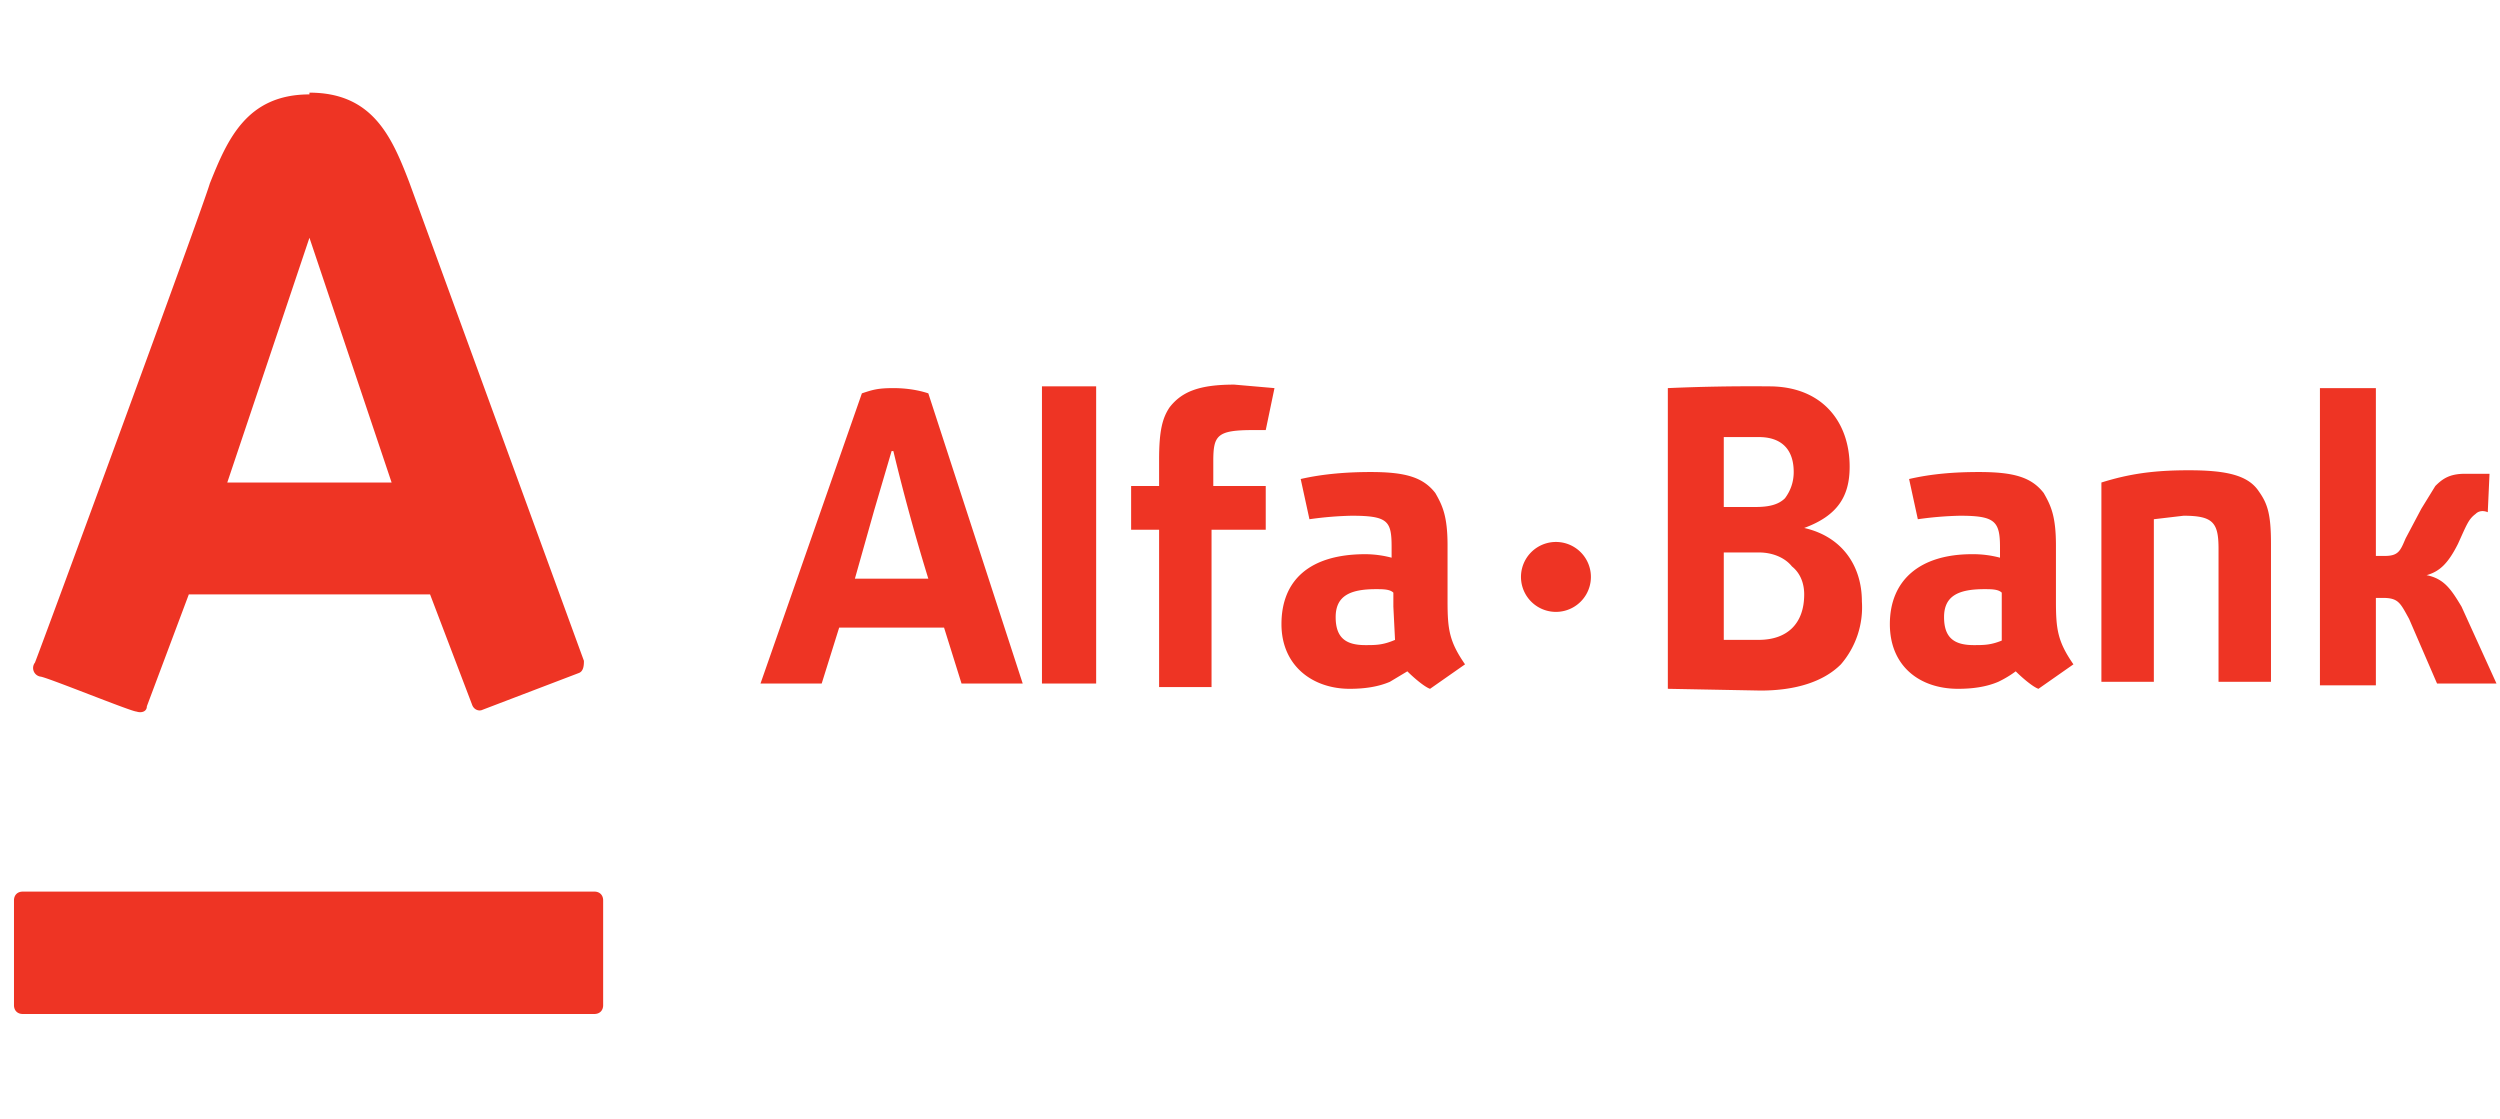 <svg fill="none" xmlns="http://www.w3.org/2000/svg" viewBox="0 0 143 64">
  <path d="M17.7 5.3c3.6 0 4.7 2.5 5.7 5.1l10 27.4c0 .2 0 .6-.3.7l-5.5 2.1c-.2.1-.5 0-.6-.3L24.6 34H10.8l-2.4 6.4c0 .3-.3.4-.6.3-.3 0-5.2-2-5.5-2a.5.5 0 01-.3-.8c.4-1 9.6-26 10-27.4 1-2.5 2.1-5.1 5.7-5.1zM1.3 51c-.3 0-.5.2-.5.5v6c0 .3.2.5.5.5H34c.3 0 .5-.2.5-.5v-6c0-.3-.2-.5-.5-.5H1.3zm16.4-37.4l-4.7 14h9.4l-4.7-14zm62.1 23c-.7.3-1.1.3-1.7.3-1.1 0-1.7-.4-1.7-1.6 0-1.2.8-1.6 2.3-1.6.4 0 .8 0 1 .2v.8l.1 2zm4 1.4c-.9-1.3-1-2-1-3.6v-3.2c0-1.7-.3-2.3-.7-3-.7-.9-1.7-1.2-3.7-1.2-1.3 0-2.7.1-4 .4l.5 2.3a20 20 0 012.4-.2c2.1 0 2.3.3 2.3 1.8v.6a6 6 0 00-1.5-.2c-3.2 0-4.8 1.5-4.8 4 0 2.4 1.8 3.7 3.9 3.7.8 0 1.6-.1 2.3-.4l1-.6c.4.4 1 .9 1.3 1l2-1.4zm30.8-1.4c-.7.3-1.1.3-1.7.3-1.1 0-1.7-.4-1.7-1.6 0-1.2.8-1.6 2.3-1.6.4 0 .8 0 1 .2v2.8zm4 1.4c-.9-1.3-1-2-1-3.6v-3.2c0-1.7-.3-2.3-.7-3-.7-.9-1.7-1.2-3.7-1.2-1.4 0-2.7.1-4 .4l.5 2.3a20 20 0 012.4-.2c2 0 2.3.3 2.3 1.8v.6a6 6 0 00-1.6-.2c-3 0-4.7 1.5-4.7 4 0 2.4 1.7 3.7 3.9 3.7.8 0 1.6-.1 2.3-.4a6 6 0 001-.6c.4.4 1 .9 1.3 1l2-1.4zm24.2 1.1l-2-4.4c-.6-1-1-1.6-2-1.8.7-.2 1.2-.6 1.8-1.8.5-1.1.6-1.4 1-1.7.3-.3.7-.1.7-.1l.1-2.2H141c-.9 0-1.3.3-1.7.7l-.8 1.3-.9 1.7c-.3.7-.4 1-1.2 1h-.5v-9.6h-3.2v17h3.2v-5h.4c.9 0 1 .3 1.5 1.2l1.6 3.7h3.4zm-87.9 0h3.6l-5.4-16.6c-.6-.2-1.3-.3-2-.3-.9 0-1.2.1-1.8.3l-5.8 16.6H47l1-3.2h6l1 3.2zm-6-6l1.1-3.9 1-3.4h.1a119.6 119.6 0 002 7.3H49zM89 31a2 2 0 100 4 2 2 0 000-4zm-26.3-8.9h-3.1v17h3.1v-17zm62.2 7.4c1.7 0 2 .4 2 1.9V39h3v-7.9c0-1.7-.2-2.3-.7-3-.6-.9-1.8-1.2-4-1.2-2 0-3.4.2-5 .7V39h3v-9.3l1.7-.2zM70.6 22c-2 0-3 .4-3.7 1.3-.4.6-.6 1.3-.6 3v1.5h-1.6v2.5h1.6v9h3v-9h3.1v-2.5h-3v-1.4c0-1.5.2-1.8 2.3-1.8h.7l.5-2.4-2.3-.2zm24.8.2a108.2 108.2 0 015.8-.1c3 0 4.6 2 4.6 4.6 0 1.7-.7 2.8-2.6 3.5 2.2.5 3.3 2.2 3.3 4.2a5 5 0 01-1.2 3.6c-1 1-2.6 1.5-4.6 1.5l-5.3-.1V22zm5 2.8h-1.8v4h1.8c.7 0 1.3-.1 1.7-.5.3-.4.5-.9.5-1.5 0-1.3-.7-2-2-2h-.2zm0 11.6h.2c1.6 0 2.6-.9 2.6-2.6 0-.6-.2-1.2-.7-1.6-.4-.5-1.1-.8-1.9-.8h-2v5h1.8z" fill="#EE3424"/>
</svg>
